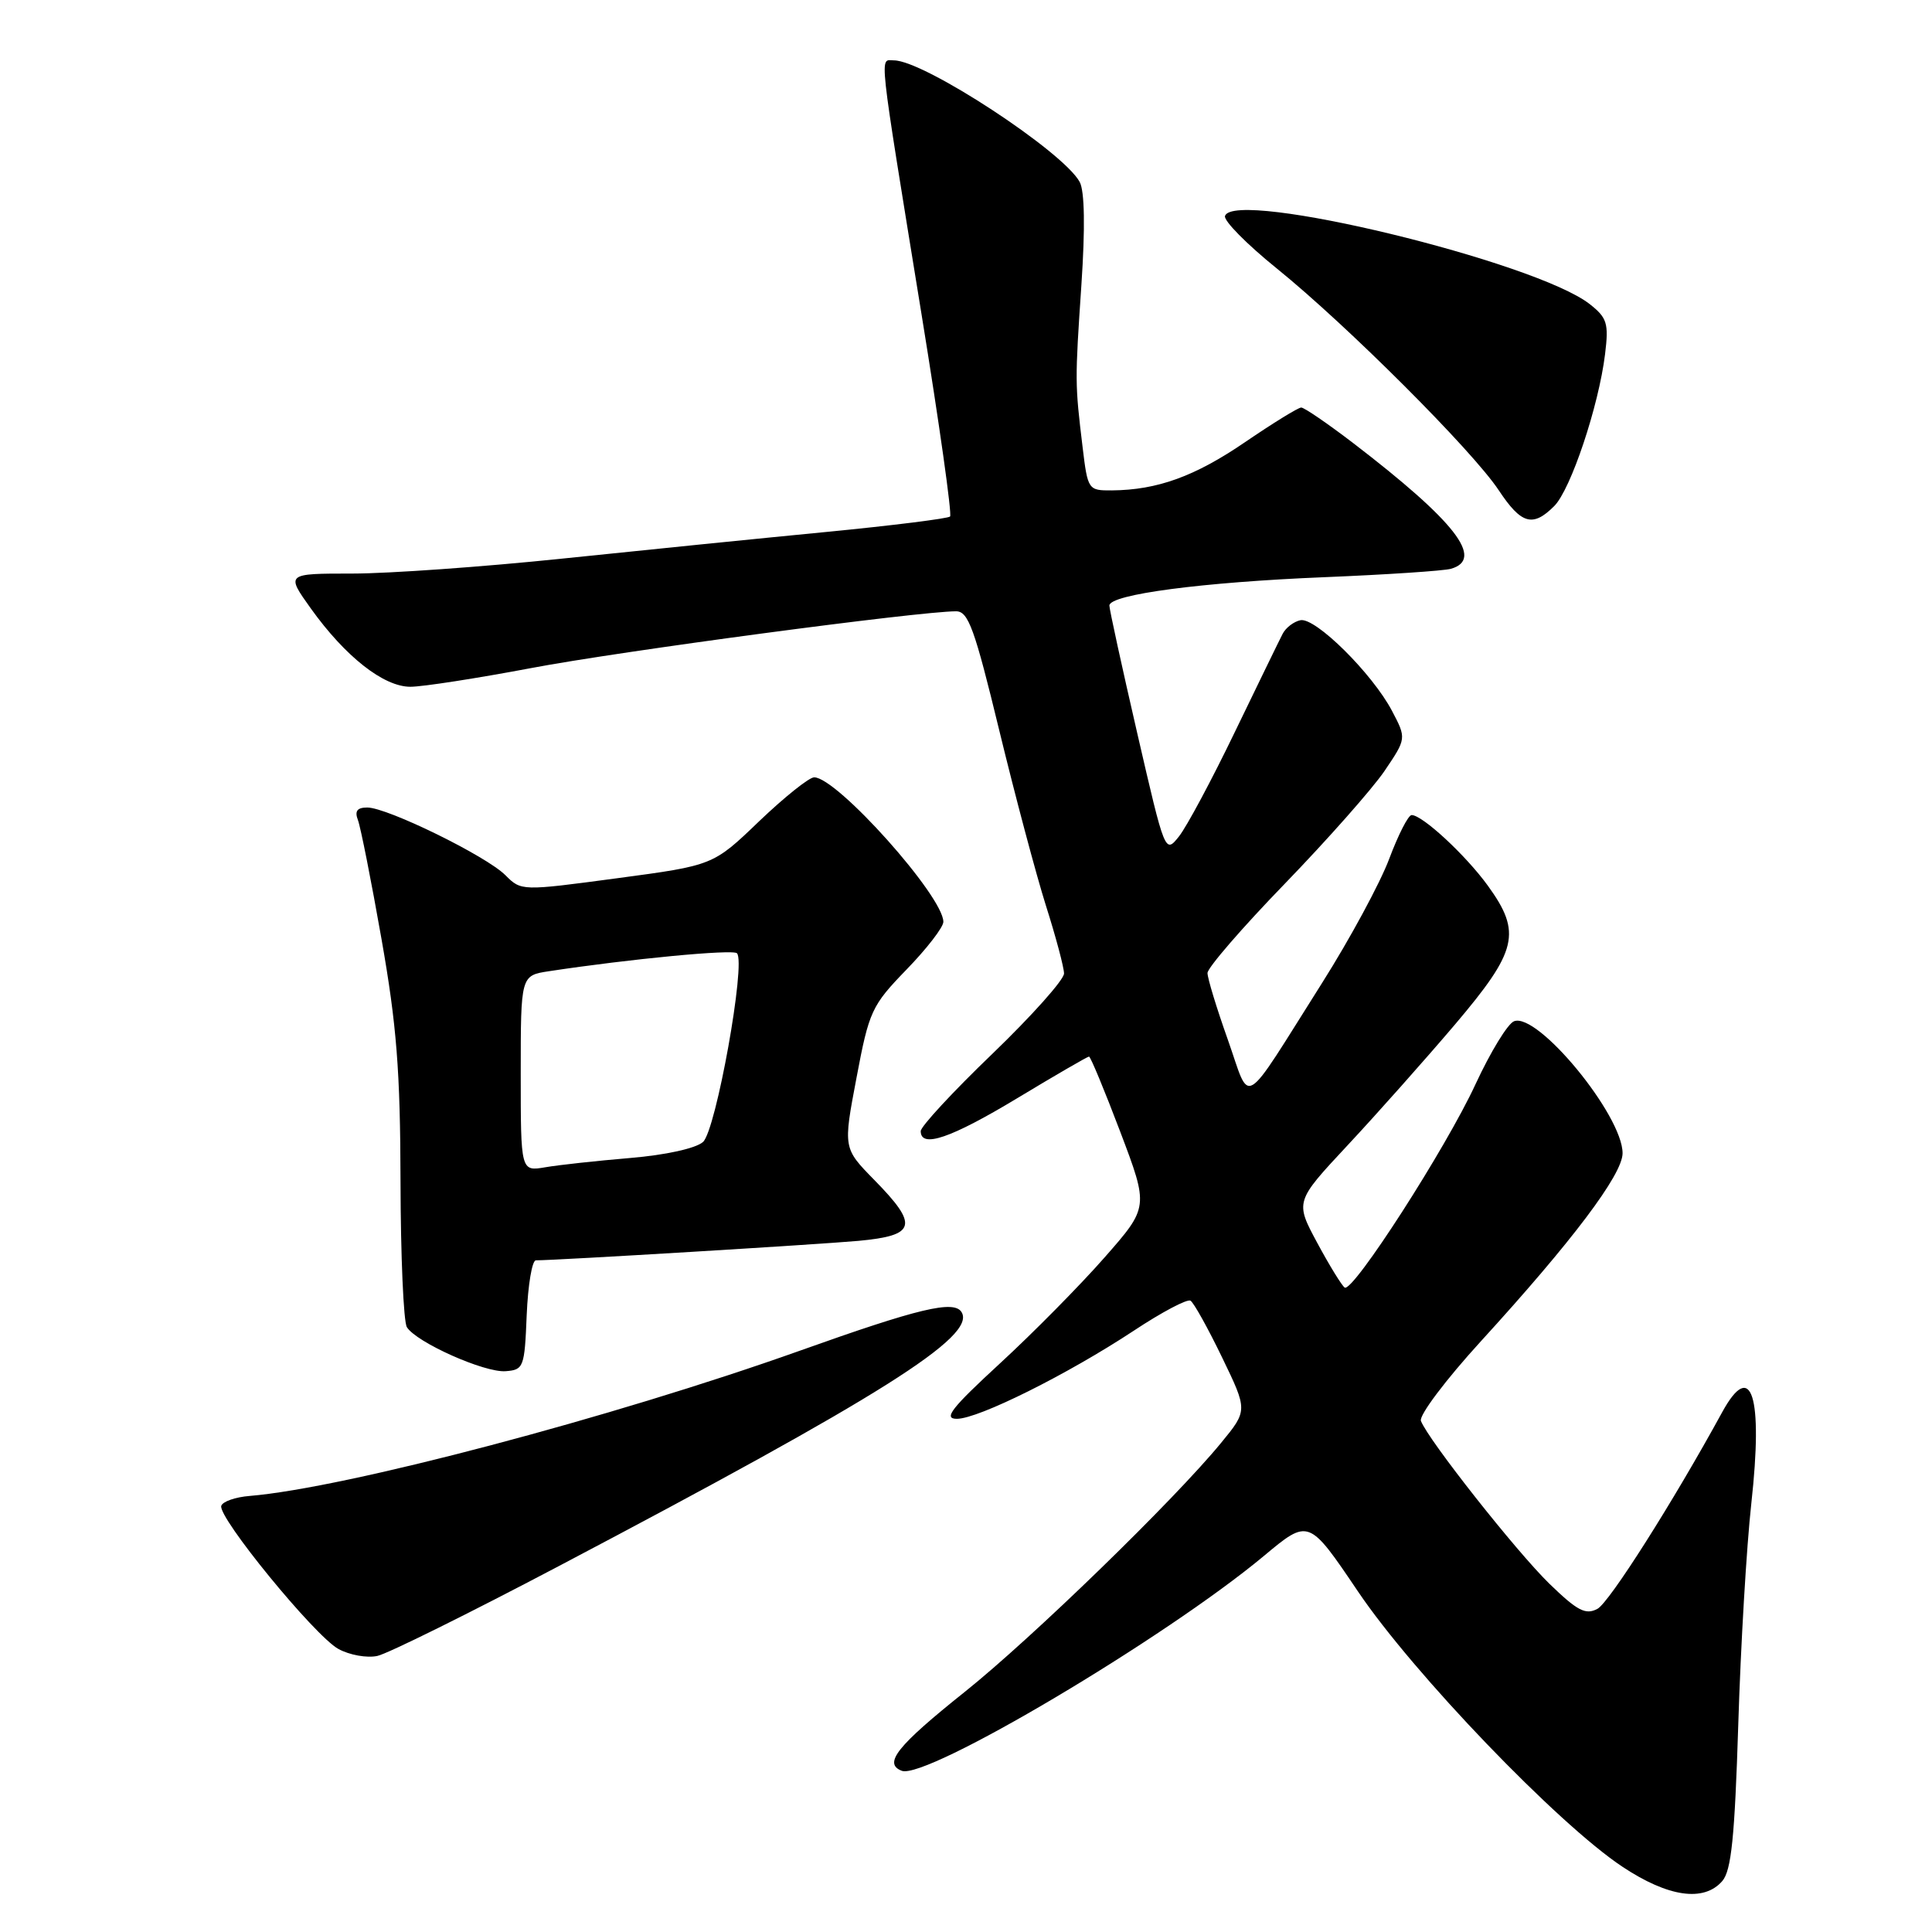 <?xml version="1.0" encoding="UTF-8" standalone="no"?>
<!DOCTYPE svg PUBLIC "-//W3C//DTD SVG 1.1//EN" "http://www.w3.org/Graphics/SVG/1.1/DTD/svg11.dtd" >
<svg xmlns="http://www.w3.org/2000/svg" xmlns:xlink="http://www.w3.org/1999/xlink" version="1.1" viewBox="0 0 256 256">
 <g >
 <path fill="currentColor"
d=" M 228.21 249.25 C 229.41 247.87 229.86 243.46 230.33 228.50 C 230.65 218.05 231.43 204.87 232.06 199.20 C 233.64 184.92 232.08 180.03 228.20 187.12 C 221.70 199.01 213.25 212.33 211.67 213.18 C 210.10 214.02 209.00 213.44 205.30 209.85 C 200.89 205.55 189.25 190.80 188.28 188.28 C 188.00 187.56 191.57 182.82 196.21 177.74 C 208.35 164.45 215.00 155.62 215.00 152.81 C 215.00 147.78 203.76 134.11 200.62 135.32 C 199.79 135.63 197.50 139.38 195.53 143.63 C 191.62 152.11 179.28 171.29 178.18 170.61 C 177.81 170.37 176.17 167.71 174.55 164.70 C 171.60 159.22 171.60 159.22 178.55 151.77 C 182.38 147.67 188.77 140.48 192.76 135.79 C 201.09 125.97 201.66 123.59 197.15 117.36 C 194.23 113.33 188.48 108.00 187.05 108.00 C 186.60 108.00 185.27 110.62 184.07 113.82 C 182.87 117.01 178.88 124.40 175.20 130.22 C 164.33 147.41 165.80 146.53 162.69 137.75 C 161.21 133.59 160.00 129.62 160.00 128.93 C 160.00 128.24 164.61 122.91 170.25 117.09 C 175.89 111.26 181.82 104.55 183.44 102.18 C 186.37 97.85 186.37 97.85 184.44 94.18 C 181.83 89.24 174.31 81.79 172.32 82.18 C 171.44 82.36 170.37 83.17 169.95 84.00 C 169.52 84.83 166.68 90.67 163.62 97.00 C 160.57 103.33 157.24 109.55 156.22 110.83 C 154.38 113.14 154.37 113.11 150.69 97.15 C 148.66 88.35 147.00 80.74 147.00 80.24 C 147.00 78.76 159.34 77.14 175.50 76.48 C 183.75 76.14 191.29 75.64 192.25 75.37 C 196.73 74.09 192.85 69.10 179.33 58.73 C 175.93 56.13 172.82 54.00 172.42 54.00 C 172.02 54.00 168.68 56.06 165.00 58.57 C 158.33 63.13 153.35 64.93 147.32 64.98 C 144.20 65.00 144.13 64.91 143.45 59.25 C 142.43 50.81 142.43 50.53 143.29 37.76 C 143.80 30.20 143.72 25.34 143.07 24.12 C 140.91 20.10 122.44 8.00 118.45 8.00 C 116.53 8.00 116.28 5.77 122.12 41.72 C 124.47 56.15 126.16 68.17 125.89 68.44 C 125.62 68.71 118.22 69.64 109.45 70.49 C 100.68 71.34 84.95 72.93 74.49 74.02 C 64.04 75.11 51.52 76.00 46.68 76.00 C 37.88 76.00 37.88 76.00 41.19 80.63 C 45.76 87.01 50.83 91.00 54.38 91.00 C 55.99 91.00 63.20 89.88 70.40 88.52 C 82.06 86.30 121.79 81.00 126.69 81.00 C 128.31 81.00 129.14 83.30 132.40 96.75 C 134.50 105.41 137.29 115.88 138.59 120.00 C 139.90 124.12 140.98 128.17 140.99 128.99 C 140.99 129.82 136.72 134.60 131.50 139.63 C 126.27 144.65 122.00 149.27 122.00 149.88 C 122.00 152.19 125.98 150.83 134.82 145.50 C 139.84 142.47 144.11 140.00 144.30 140.00 C 144.50 140.00 146.36 144.49 148.44 149.97 C 152.22 159.95 152.22 159.95 146.36 166.62 C 143.14 170.29 136.91 176.60 132.51 180.65 C 126.05 186.60 124.95 188.00 126.79 188.00 C 129.65 188.00 141.46 182.11 150.24 176.32 C 153.94 173.87 157.32 172.08 157.75 172.35 C 158.18 172.61 160.06 175.99 161.93 179.86 C 165.33 186.89 165.33 186.89 161.80 191.19 C 155.56 198.79 136.77 217.04 127.84 224.18 C 118.86 231.35 117.00 233.68 119.49 234.64 C 122.71 235.87 154.37 217.08 167.46 206.18 C 173.41 201.21 173.41 201.21 179.92 210.85 C 187.27 221.75 206.42 241.68 214.99 247.36 C 221.05 251.38 225.77 252.06 228.21 249.25 Z  M 74.00 207.54 C 116.82 184.99 129.39 177.06 127.41 173.86 C 126.41 172.24 121.75 173.35 106.00 178.97 C 81.10 187.84 45.76 197.17 33.08 198.22 C 31.19 198.37 29.50 198.96 29.32 199.53 C 28.83 201.03 41.69 216.76 44.83 218.49 C 46.30 219.30 48.62 219.72 50.00 219.42 C 51.38 219.12 62.17 213.77 74.00 207.54 Z  M 69.79 174.25 C 69.96 170.26 70.50 167.00 71.01 167.00 C 73.79 167.00 108.45 164.90 113.75 164.42 C 121.41 163.71 121.76 162.37 115.86 156.36 C 111.72 152.14 111.72 152.14 113.49 142.82 C 115.16 133.96 115.49 133.25 120.12 128.47 C 122.81 125.70 125.00 122.86 125.00 122.15 C 125.00 118.76 110.91 103.00 107.88 103.00 C 107.21 103.00 103.93 105.63 100.58 108.83 C 94.50 114.67 94.50 114.67 81.78 116.37 C 69.08 118.07 69.07 118.07 66.96 115.96 C 64.42 113.42 51.32 107.00 48.67 107.00 C 47.32 107.00 46.97 107.47 47.43 108.67 C 47.78 109.59 49.19 116.68 50.55 124.42 C 52.56 135.83 53.04 141.91 53.07 156.52 C 53.09 166.44 53.47 175.13 53.91 175.85 C 55.16 177.87 64.21 181.91 67.00 181.69 C 69.39 181.51 69.51 181.18 69.79 174.25 Z  M 205.94 67.06 C 208.14 64.86 211.84 53.79 212.68 46.92 C 213.18 42.84 212.95 42.11 210.65 40.30 C 203.49 34.67 163.57 25.01 162.32 28.61 C 162.10 29.22 165.20 32.36 169.19 35.58 C 178.48 43.09 195.12 59.72 198.59 64.96 C 201.58 69.47 203.10 69.90 205.94 67.06 Z  M 69.00 142.24 C 69.00 129.26 69.00 129.26 72.75 128.69 C 83.39 127.07 97.10 125.76 97.65 126.31 C 98.87 127.54 94.87 149.81 93.15 151.32 C 92.19 152.17 88.18 153.05 83.50 153.44 C 79.10 153.81 74.04 154.36 72.25 154.67 C 69.00 155.22 69.00 155.22 69.00 142.24 Z "/>
</g>
</svg>